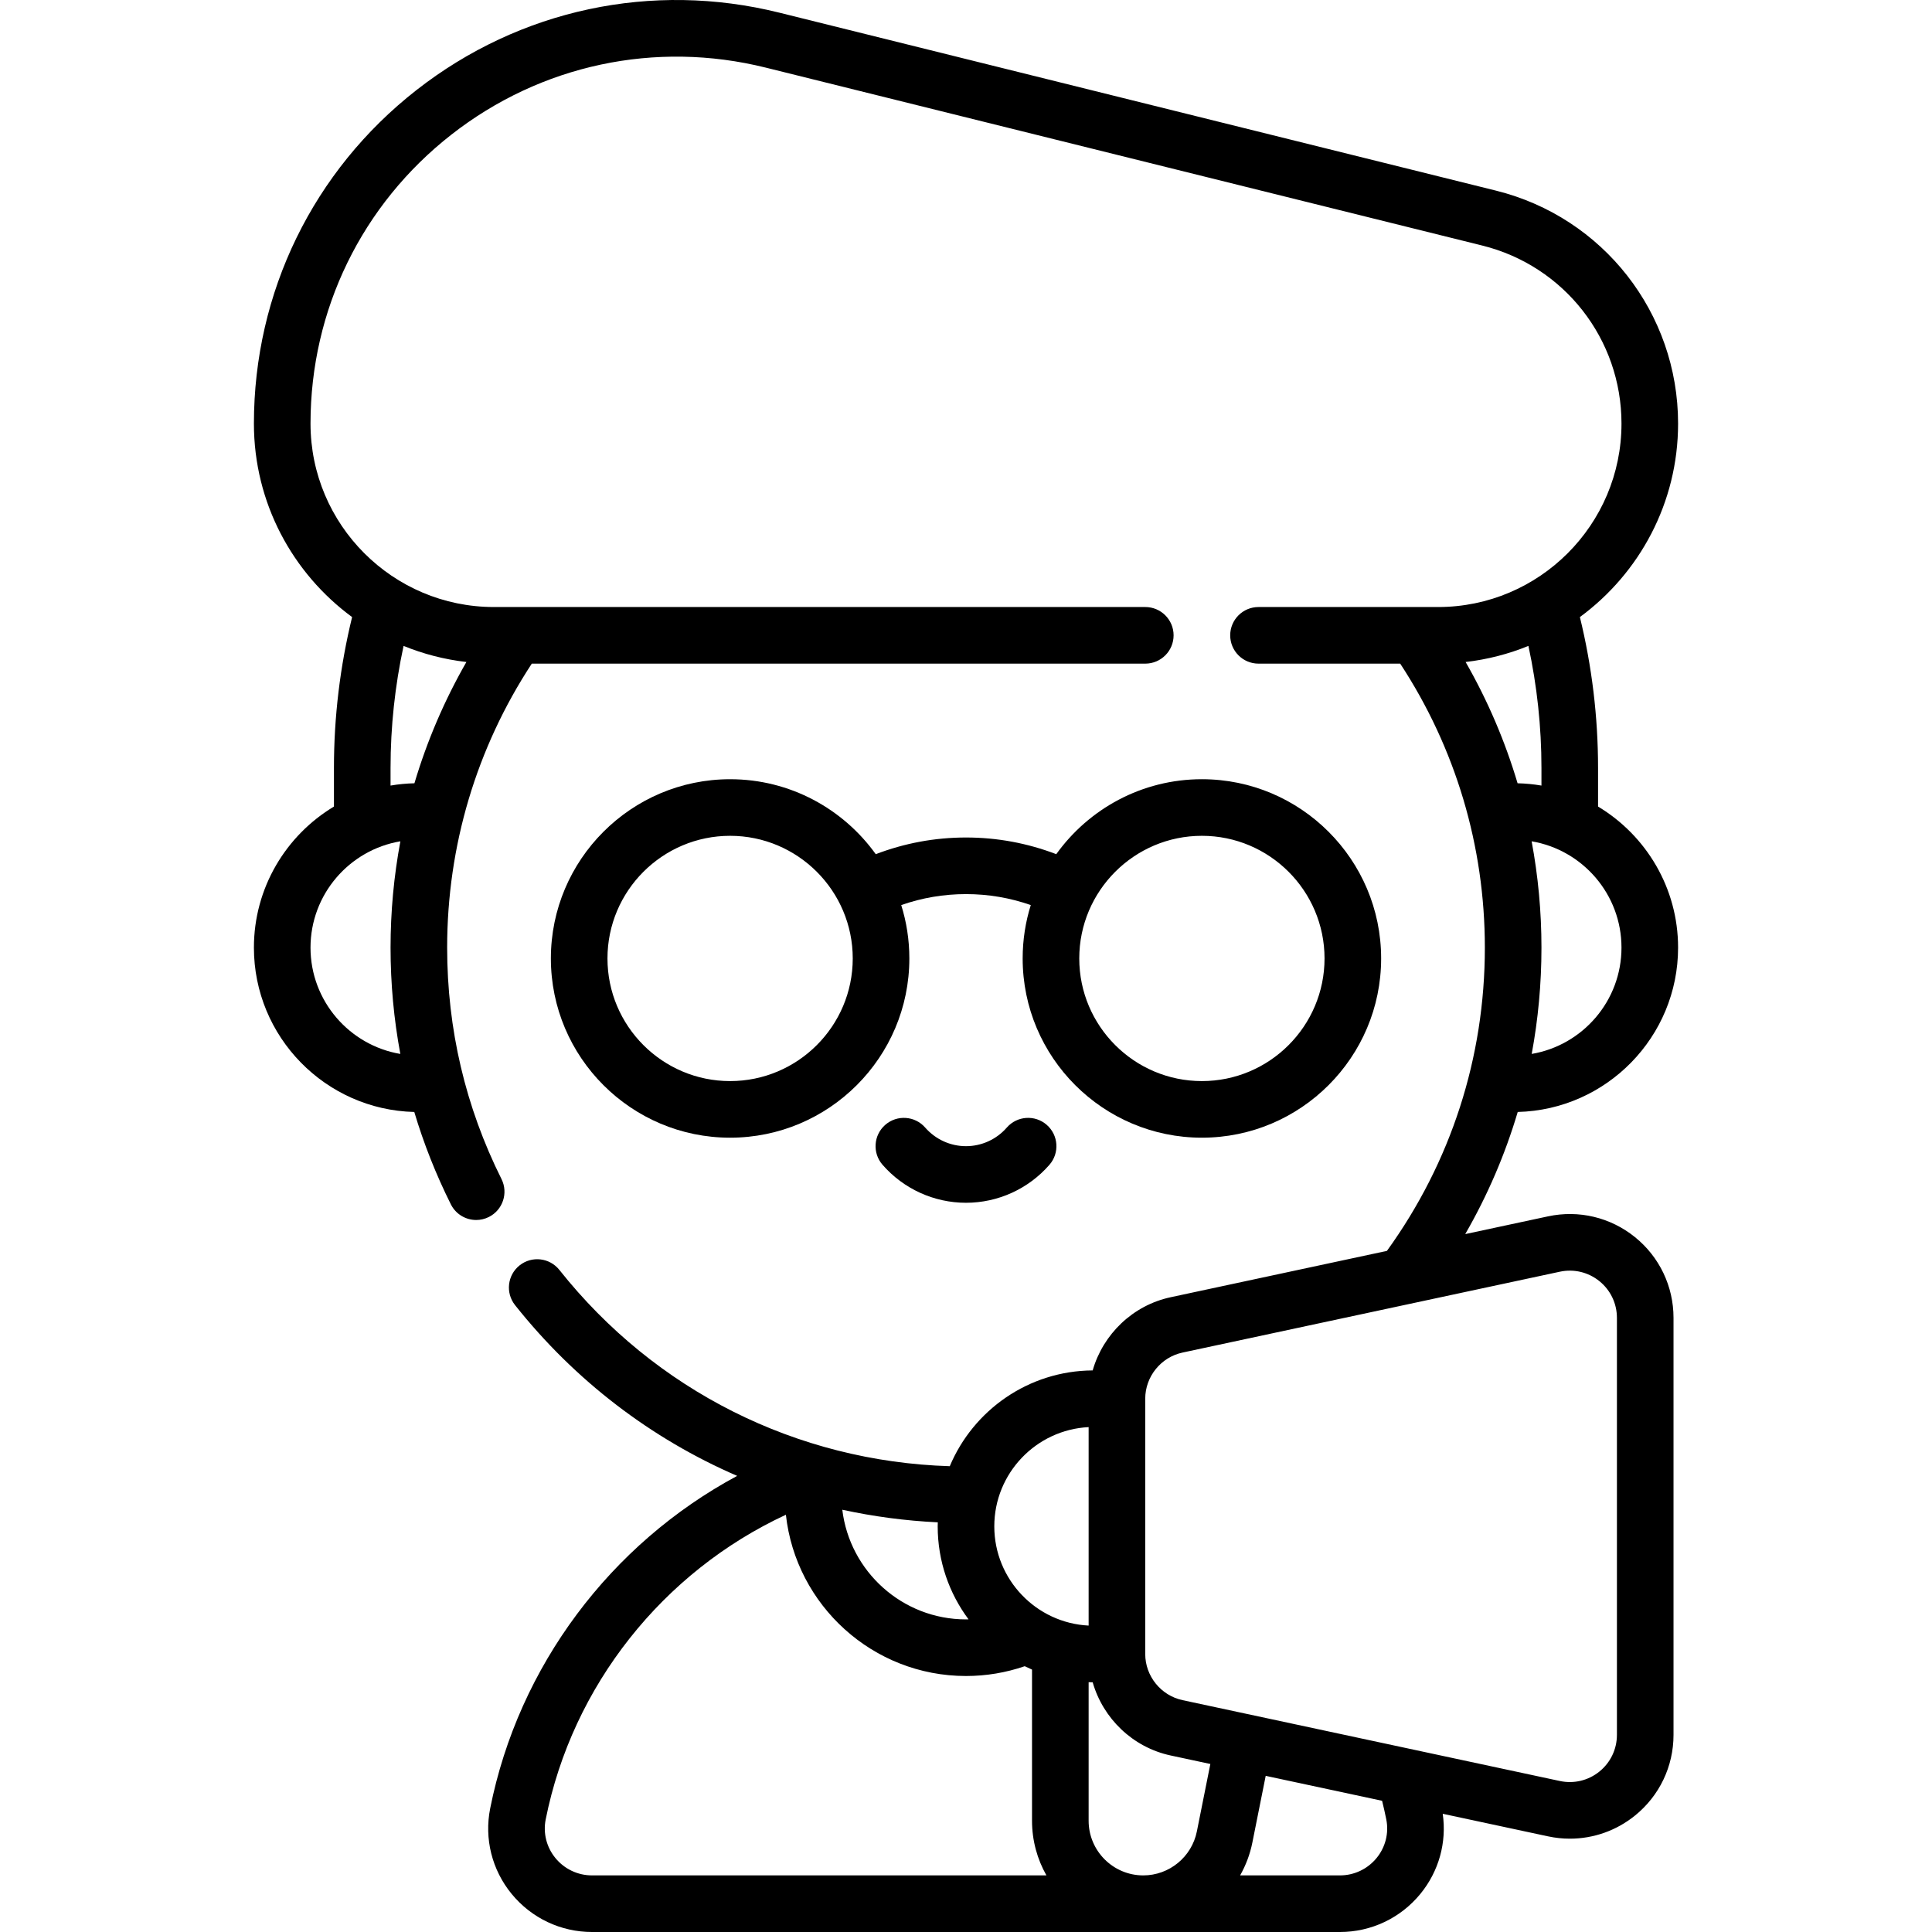 <svg id="Capa_1" enable-background="new 0 0 511.998 511.998" height="512" viewBox="0 0 511.998 511.998" width="512" xmlns="http://www.w3.org/2000/svg"><g><g><path d="m318.515 301.498c26.191 0 47.5-21.309 47.5-47.5s-21.309-47.5-47.5-47.5c-15.887 0-29.967 7.848-38.595 19.863-7.639-2.918-15.653-4.417-23.916-4.417-8.264 0-16.28 1.5-23.921 4.42-8.628-12.016-22.709-19.865-38.597-19.865-26.191 0-47.5 21.309-47.5 47.5s21.309 47.5 47.5 47.5 47.5-21.309 47.5-47.5c0-4.925-.754-9.676-2.152-14.146 5.51-1.925 11.26-2.908 17.169-2.908 5.908 0 11.655.984 17.163 2.908-1.398 4.47-2.152 9.222-2.152 14.147.001 26.19 21.31 47.498 47.501 47.498zm-125.029-15c-17.92 0-32.5-14.58-32.5-32.5s14.58-32.5 32.5-32.5 32.5 14.58 32.5 32.5-14.579 32.5-32.5 32.5zm125.029-65c17.92 0 32.5 14.58 32.5 32.5s-14.58 32.5-32.5 32.5-32.5-14.58-32.5-32.5 14.58-32.5 32.5-32.5z"/><path d="m266.808 298.819c-2.729 3.132-6.669 4.928-10.81 4.928s-8.081-1.796-10.81-4.928c-2.722-3.123-7.459-3.447-10.582-.727-3.123 2.722-3.448 7.459-.727 10.582 5.579 6.401 13.641 10.073 22.119 10.073s16.54-3.671 22.119-10.073c2.721-3.123 2.396-7.86-.727-10.582-3.123-2.721-7.861-2.396-10.582.727z"/><path d="m444.709 251.129c0-15.857-8.515-29.758-21.21-37.384v-10.247c0-13.527-1.626-26.947-4.813-39.968 15.766-11.589 26.023-30.255 26.023-51.278 0-29.292-19.855-54.681-48.283-61.74l-189.891-47.155c-33.734-8.378-68.784-.901-96.163 20.511s-43.083 53.627-43.083 88.385c0 21.023 10.257 39.688 26.022 51.277-3.187 13.022-4.812 26.442-4.812 39.968v10.247c-12.695 7.625-21.21 21.527-21.21 37.384 0 23.669 18.969 42.977 42.501 43.554 2.495 8.366 5.727 16.536 9.69 24.474 1.313 2.63 3.963 4.151 6.716 4.151 1.125 0 2.269-.254 3.344-.791 3.706-1.851 5.21-6.354 3.36-10.061-9.556-19.139-14.4-39.774-14.4-61.33 0-26.94 7.758-52.879 22.431-75.259h162.583c4.142 0 7.5-3.358 7.5-7.5s-3.358-7.5-7.5-7.5h-172.61c-26.807 0-48.615-21.809-48.615-48.615 0-30.111 13.604-58.02 37.323-76.569s54.083-25.025 83.307-17.769l189.892 47.156c21.725 5.395 36.898 24.797 36.898 47.183 0 26.807-21.809 48.615-48.615 48.615h-47.579c-4.142 0-7.5 3.358-7.5 7.5s3.358 7.5 7.5 7.5h37.553c14.673 22.379 22.432 48.321 22.432 75.259 0 29.139-8.981 56.871-25.952 80.369l-57.313 12.281c-10.071 2.158-17.919 9.826-20.666 19.396-17.031.106-31.649 10.561-37.87 25.383-40.566-1.244-78.077-20.041-103.457-52.013-2.575-3.244-7.293-3.786-10.537-1.211s-3.787 7.292-1.211 10.537c15.921 20.057 36.154 35.426 58.865 45.255-33.501 17.996-57.937 50.387-65.455 88.116-1.604 8.047.471 16.312 5.692 22.676 5.257 6.408 13.022 10.083 21.306 10.083h198.191c8.284 0 16.049-3.675 21.306-10.083 4.912-5.988 7.037-13.658 5.935-21.246l27.901 5.979c1.931.414 3.876.617 5.806.617 6.224 0 12.292-2.117 17.245-6.121 6.49-5.246 10.211-13.041 10.211-21.386v-110.521c0-8.345-3.722-16.14-10.211-21.386s-14.892-7.252-23.051-5.504l-21.935 4.7c5.916-10.261 10.569-21.106 13.913-32.366 23.53-.579 42.496-19.886 42.496-43.553zm-341.21-47.631c0-10.918 1.172-21.753 3.452-32.327 5.24 2.138 10.825 3.596 16.649 4.265-5.845 10.194-10.451 20.966-13.773 32.139-2.151.051-4.264.256-6.329.61v-4.687zm-21.21 47.631c0-14.135 10.317-25.9 23.815-28.176-1.72 9.219-2.603 18.639-2.603 28.174 0 9.569.877 18.973 2.591 28.176-13.492-2.282-23.803-14.043-23.803-28.174zm220.689 245.869c-7.984 0-14.48-6.496-14.48-14.48v-36.722c.357.011.712.025 1.071.027 2.747 9.57 10.595 17.238 20.667 19.396l10.518 2.254-3.577 17.885c-1.349 6.745-7.321 11.64-14.199 11.64zm-14.48-118.798v52.596c-13.903-.696-25-12.225-25-26.298s11.097-25.602 25-26.298zm-31.829 50.94c-.223.004-.444.016-.668.016-16.869 0-30.817-12.715-32.784-29.063 8.257 1.801 16.716 2.927 25.308 3.341-.009.354-.027.707-.027 1.064 0 9.227 3.04 17.757 8.171 24.642zm-109.477 63.261c-2.36-2.877-3.3-6.606-2.578-10.23 7.069-35.476 31.075-65.613 63.654-80.748 2.646 24 23.039 42.734 47.732 42.734 5.352 0 10.571-.881 15.565-2.594.635.314 1.279.615 1.932.897v40.058c0 5.261 1.392 10.2 3.817 14.48h-120.412c-3.774 0-7.313-1.675-9.71-4.597zm220.188-10.23c.723 3.625-.217 7.353-2.577 10.23-2.396 2.921-5.936 4.597-9.709 4.597h-26.451c1.506-2.658 2.62-5.579 3.244-8.698l3.537-17.683 30.844 6.61c.404 1.643.783 3.294 1.112 4.944zm45.998-145.156c3.711-.795 7.529.117 10.478 2.502 2.95 2.384 4.642 5.928 4.642 9.721v110.521c0 3.793-1.692 7.336-4.642 9.721s-6.768 3.296-10.478 2.502l-100-21.429c-5.726-1.227-9.881-6.367-9.881-12.223v-67.663c0-5.855 4.155-10.996 9.88-12.223zm-7.461-57.714c1.71-9.203 2.584-18.62 2.584-28.174 0-9.533-.883-18.954-2.603-28.173 13.496 2.278 23.811 14.041 23.811 28.175 0 14.127-10.305 25.886-23.792 28.172zm2.582-75.803v4.686c-2.063-.353-4.175-.558-6.326-.609-3.322-11.173-7.927-21.946-13.771-32.14 5.822-.669 11.405-2.126 16.644-4.264 2.281 10.573 3.453 21.409 3.453 32.327z"/></g></g></svg>